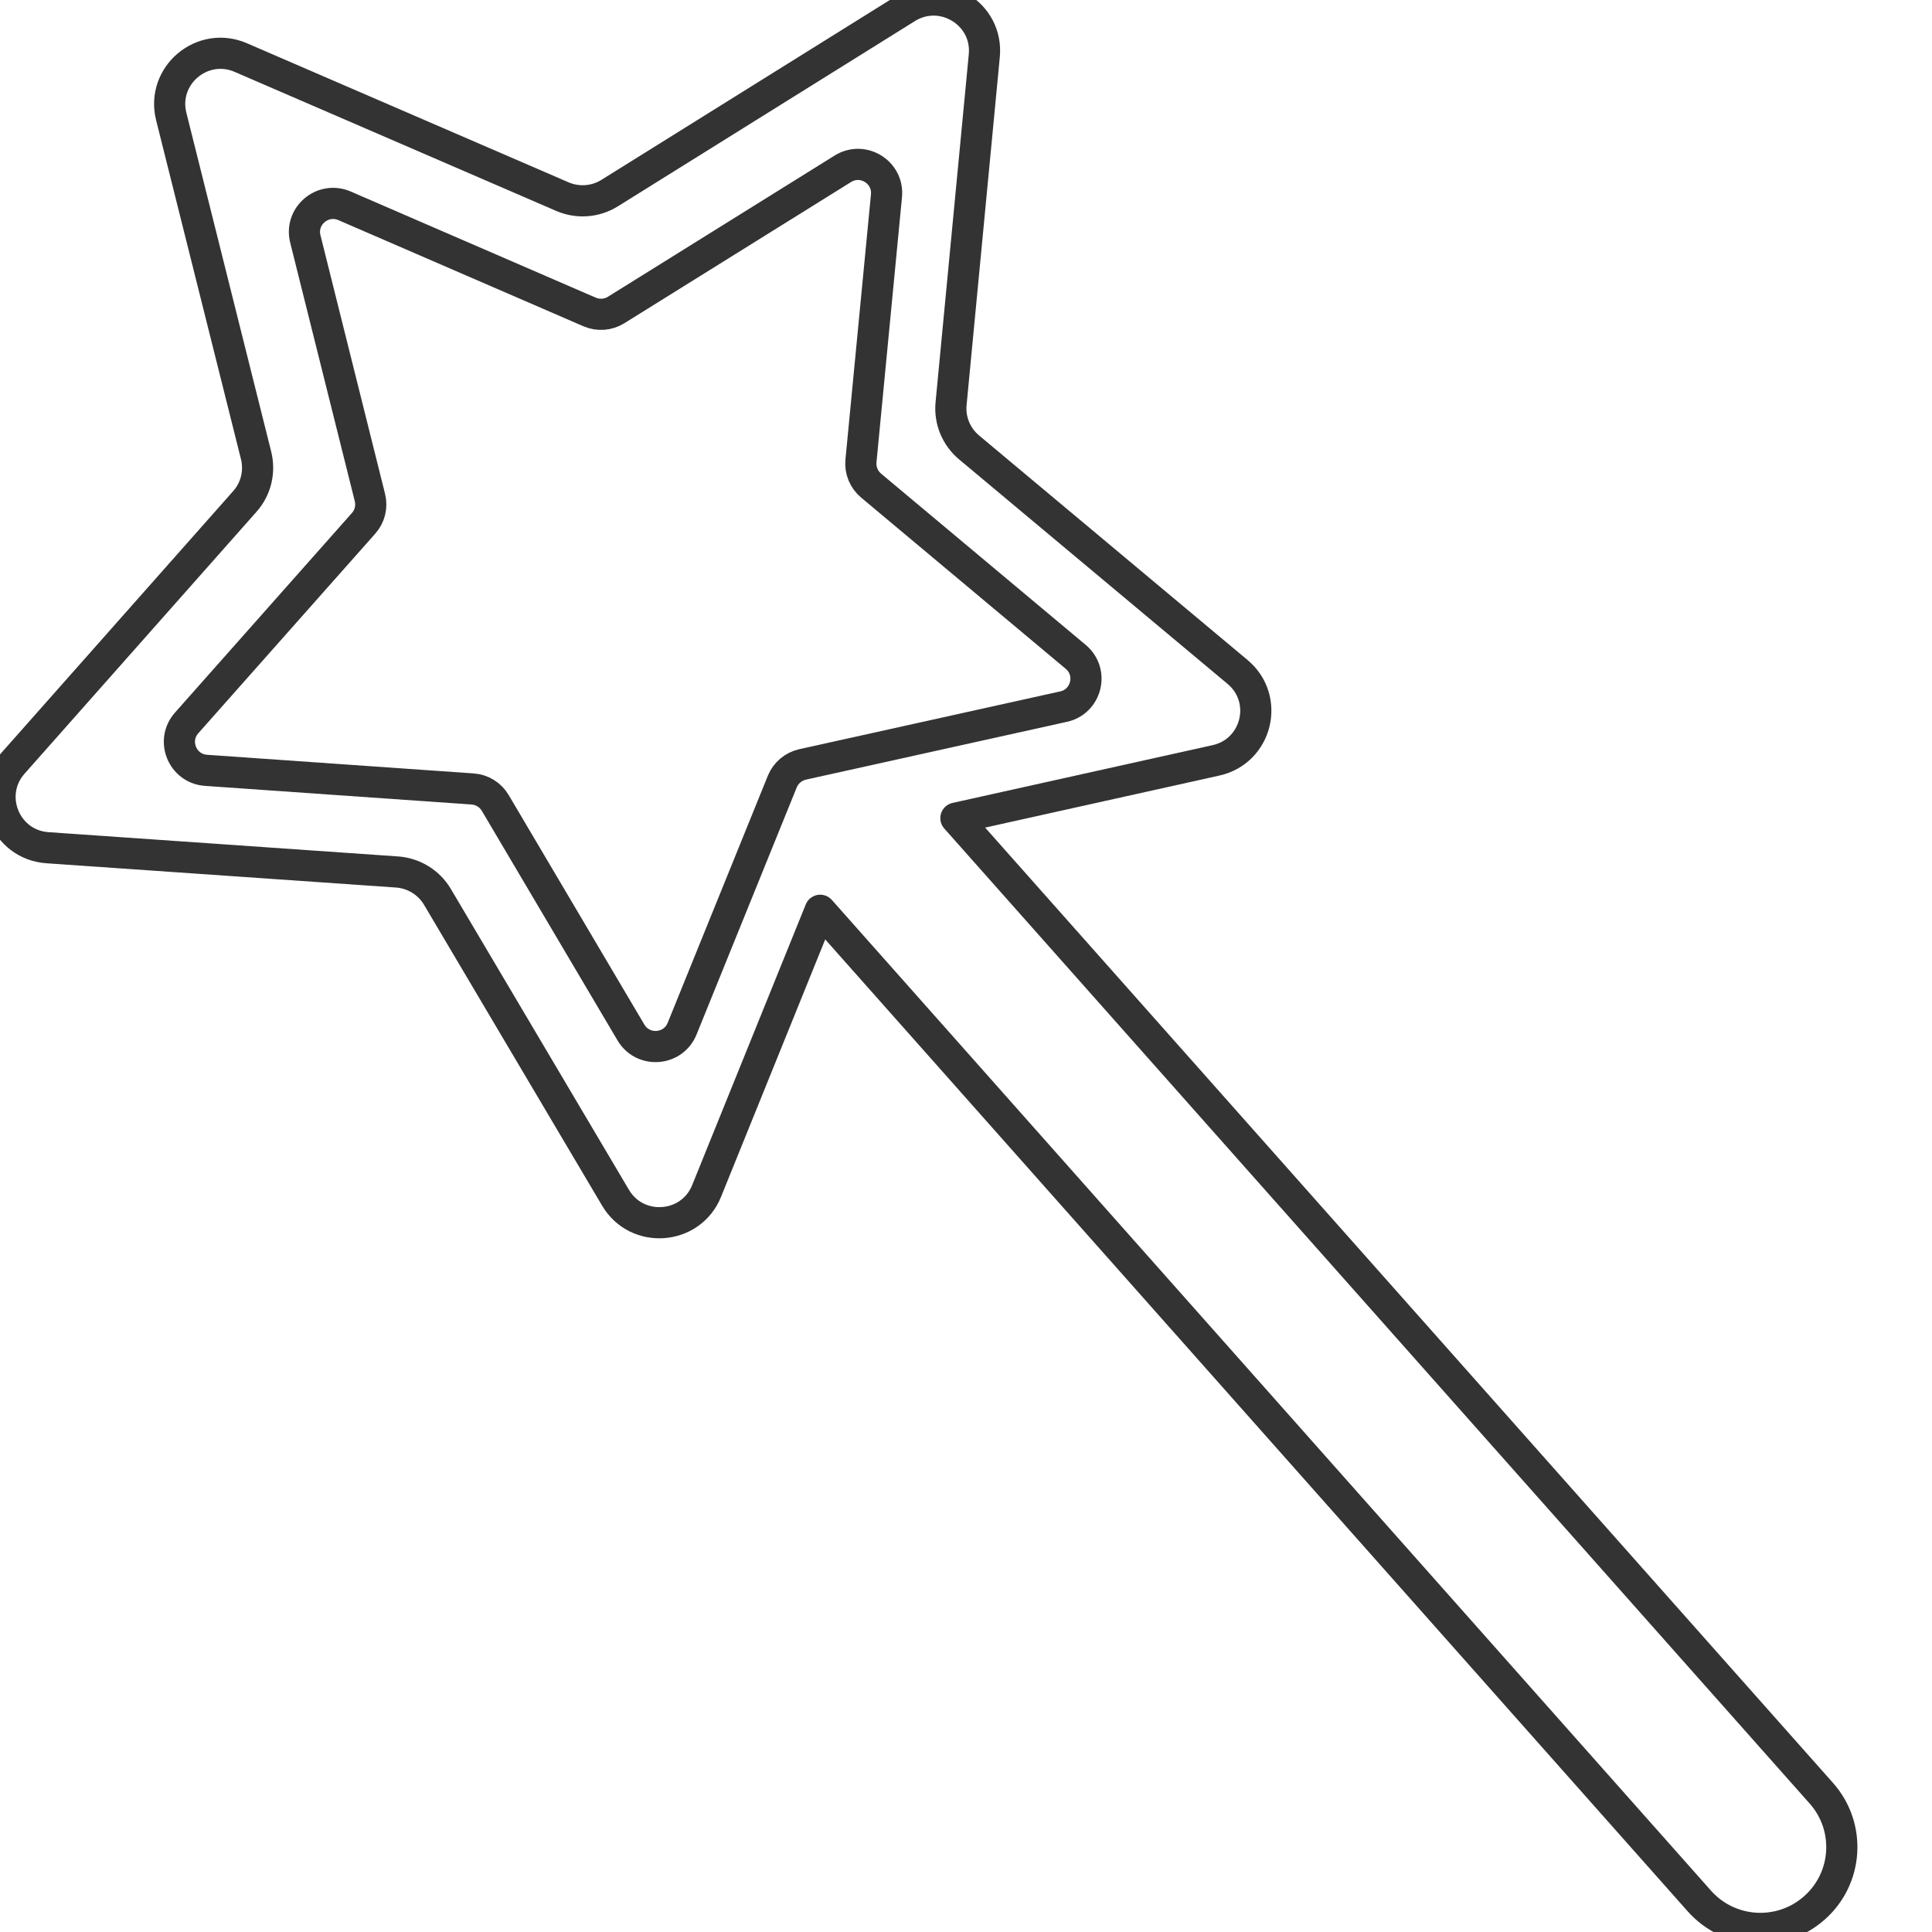 <svg width="62" height="62" viewBox="0 0 62 62" fill="none" xmlns="http://www.w3.org/2000/svg">
<g clip-path="url(#clip0_133_941)">
<path d="M58.224 61.229C57.143 62.184 55.492 62.085 54.533 61.004L26.321 29.212L22.675 38.221C22.169 39.471 20.444 39.599 19.755 38.44L14.037 28.78C13.764 28.32 13.28 28.022 12.743 27.983L1.523 27.204C0.174 27.111 -0.484 25.513 0.413 24.498L7.858 16.091C8.215 15.69 8.347 15.139 8.219 14.618L5.495 3.737C5.169 2.426 6.487 1.31 7.729 1.848L18.048 6.31C18.542 6.523 19.108 6.481 19.565 6.196L29.097 0.252C30.244 -0.463 31.717 0.444 31.587 1.788L30.521 12.954C30.469 13.489 30.686 14.012 31.097 14.357L39.715 21.564C40.753 22.432 40.343 24.108 39.021 24.401L30.676 26.255L58.45 57.548C59.406 58.625 59.307 60.275 58.224 61.229Z" stroke="#333333" stroke-linecap="round" stroke-linejoin="round"/>
<path d="M34.127 22.677L25.757 24.531C25.461 24.598 25.218 24.802 25.104 25.083L21.89 33.011C21.605 33.716 20.634 33.788 20.247 33.133L15.893 25.767C15.74 25.507 15.467 25.339 15.165 25.319L6.613 24.721C5.853 24.668 5.485 23.769 5.989 23.2L11.668 16.794C11.869 16.569 11.945 16.259 11.871 15.965L9.798 7.667C9.614 6.93 10.358 6.303 11.057 6.605L18.92 10.011C19.197 10.131 19.518 10.108 19.774 9.947L27.047 5.417C27.693 5.014 28.52 5.526 28.448 6.281L27.629 14.793C27.6 15.093 27.722 15.388 27.954 15.583L34.522 21.08C35.104 21.568 34.873 22.512 34.131 22.677H34.127Z" stroke="#333333" stroke-linecap="round" stroke-linejoin="round"/>
</g>
<defs>
<clipPath id="clip0_133_941">
<rect width="62" height="62" fill="white"/>
</clipPath>
</defs>
</svg>
